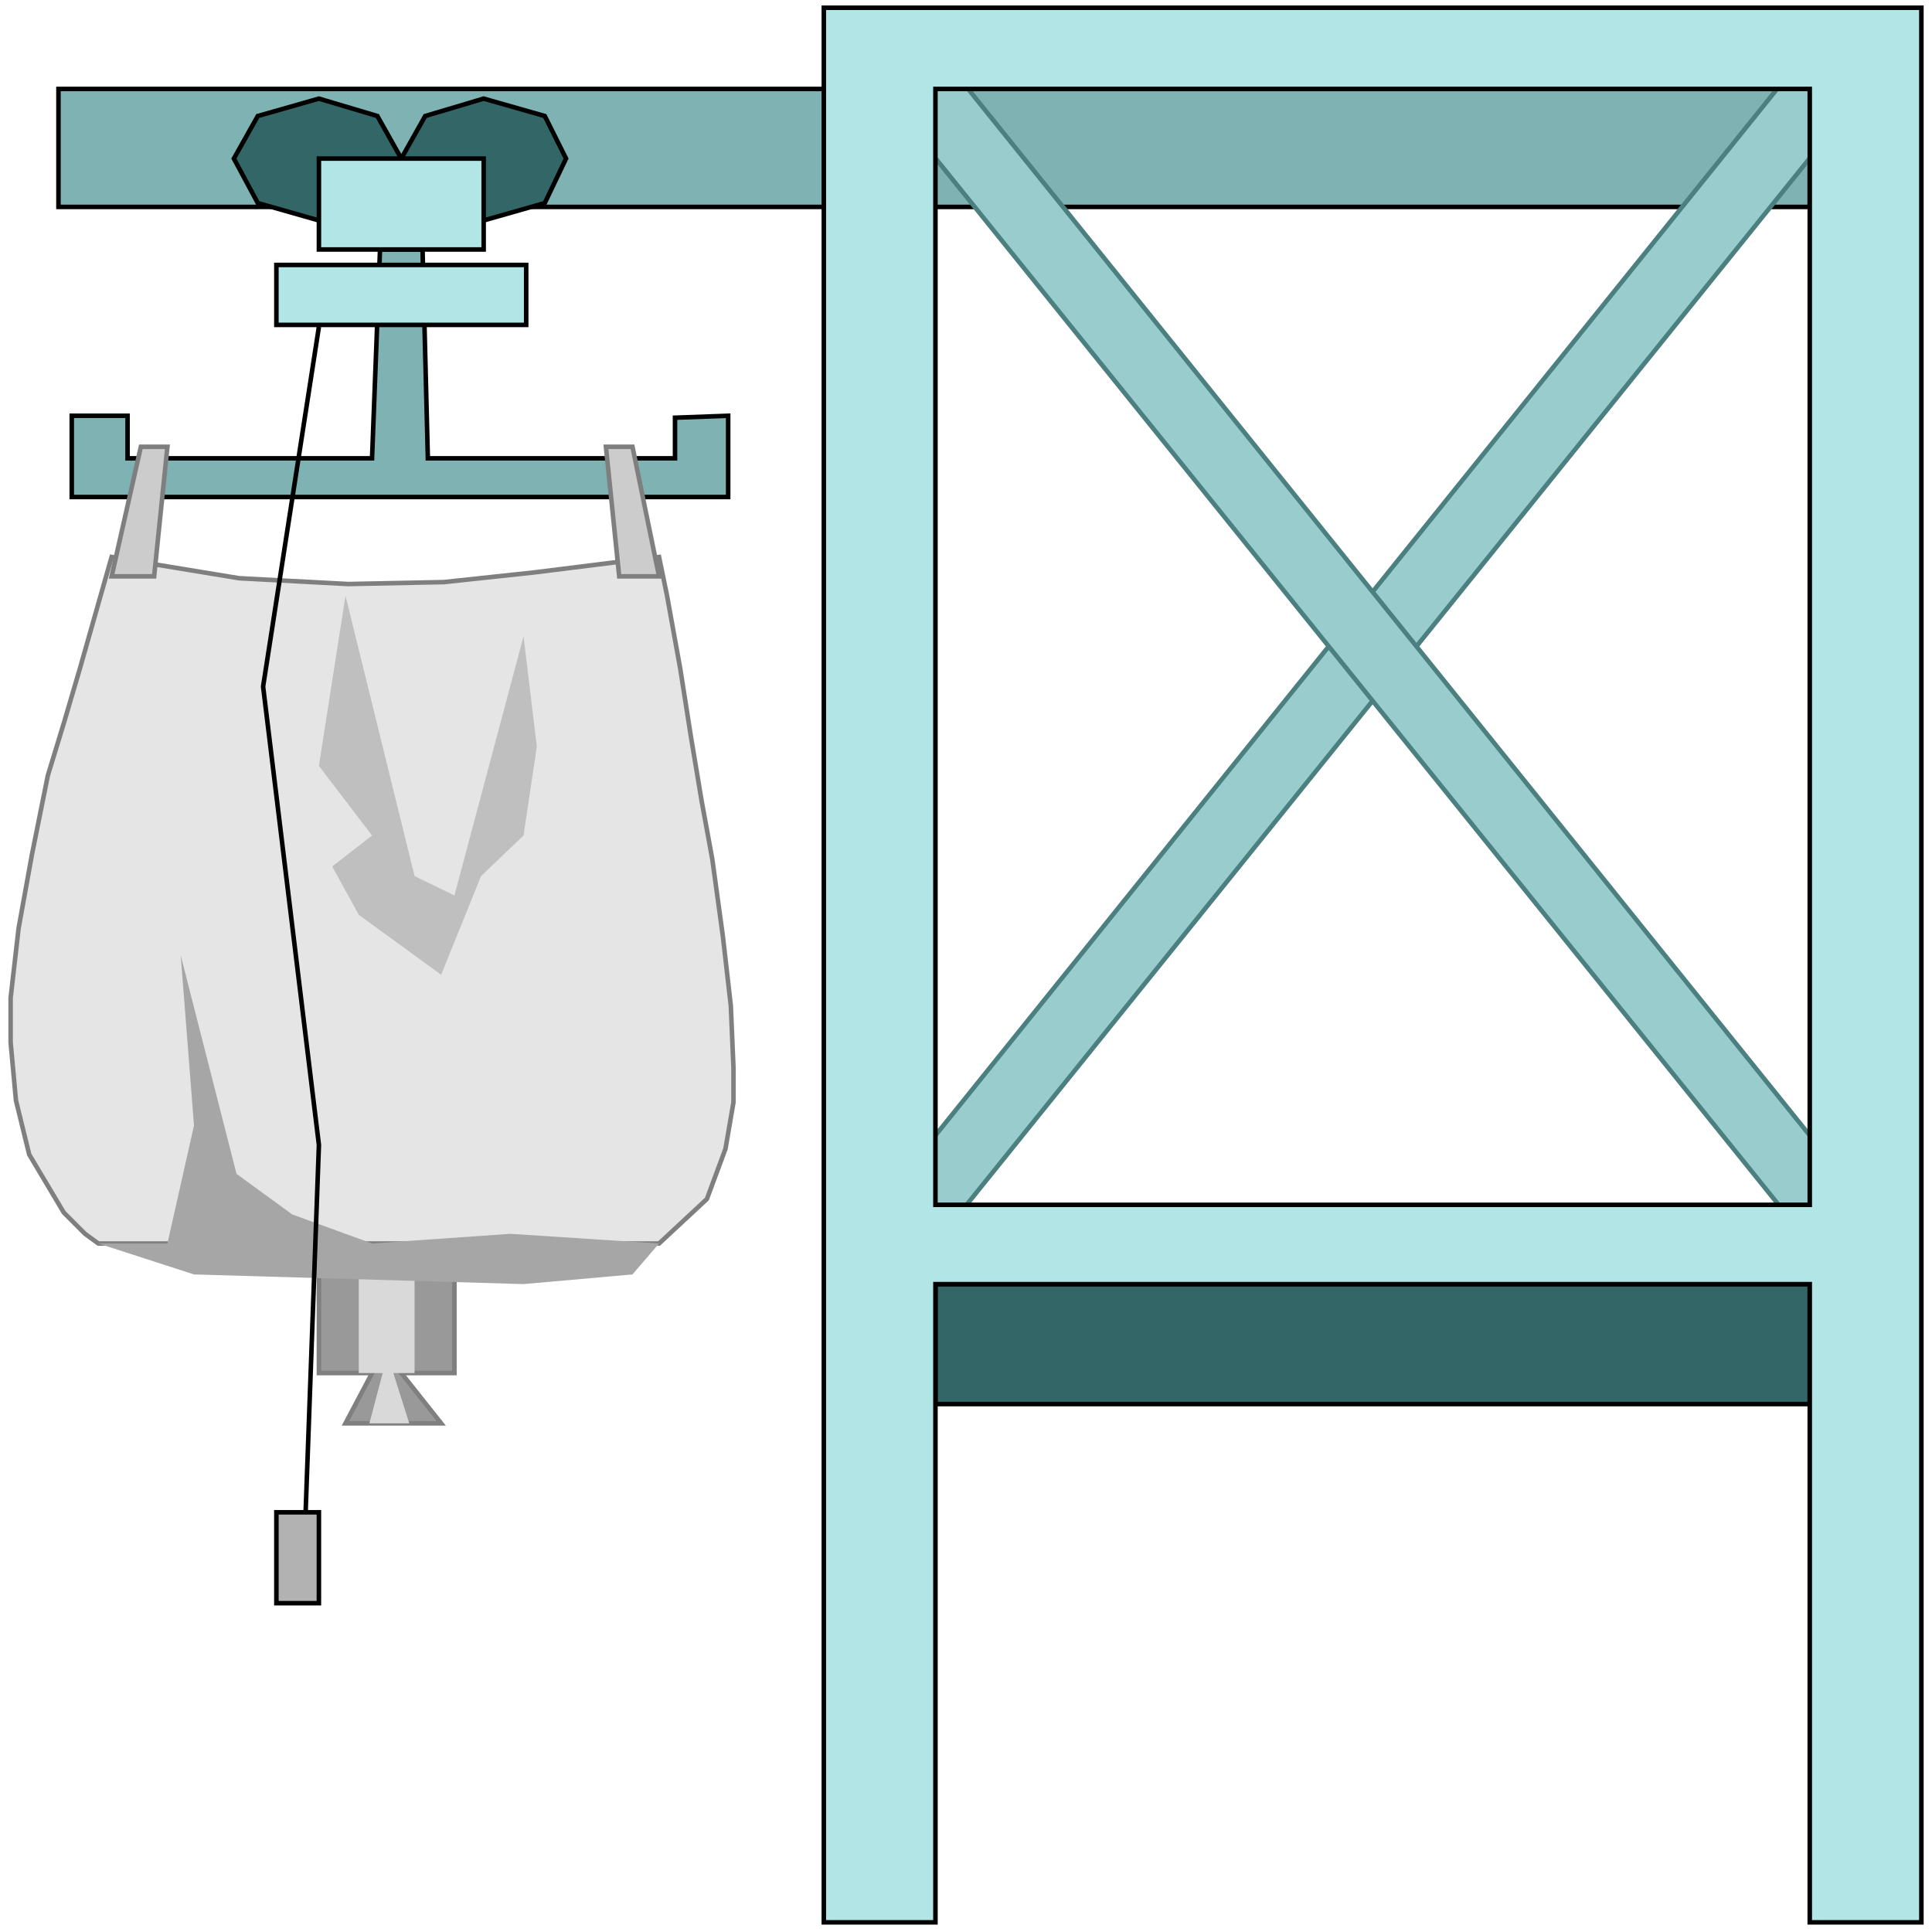 <svg width="150" height="150" viewBox="0 0 150 150" fill="none" xmlns="http://www.w3.org/2000/svg">
<g clip-path="url(#clip0_2109_201843)">
<path d="M24.76 97.445V106.604H28.886L26.823 110.508H34.251L31.156 106.604H35.282V97.445H24.76Z" fill="#999999" stroke="#7F7F7F" stroke-width="0.352"/>
<path d="M27.855 97.445V106.604H29.711L28.68 110.508H31.775L30.537 106.604H32.187V97.445H27.855Z" fill="#D9D9D9"/>
<path d="M29.505 19.367L28.886 35.583H9.904V32.28H5.571V38.586H56.534V32.28L52.408 32.43V35.583H33.219L32.806 19.367H29.505Z" fill="#7FB2B2" stroke="black" stroke-width="0.352"/>
<path d="M4.539 6.906V16.065H140.509V6.906H4.539Z" fill="#7FB2B2" stroke="black" stroke-width="0.352"/>
<path d="M8.666 43.242L7.428 47.596L6.19 51.951L4.952 56.155L3.714 60.209L2.476 66.365L1.444 72.071L0.825 77.476V79.128V80.93L1.238 85.434L2.269 89.639L4.952 94.143L6.602 95.795L7.634 96.546H10.935H51.169L54.883 93.092L56.327 89.188L56.946 85.585V84.233V82.882L56.74 78.077L56.121 72.672L55.296 66.666L54.47 62.161L53.645 57.206L52.82 51.951L51.788 46.245L51.169 43.242L48.693 43.542L41.472 44.443L34.457 45.194L27.029 45.344L18.569 44.894L12.173 43.843L8.666 43.242Z" fill="#E5E5E5" stroke="#7F7F7F" stroke-width="0.352"/>
<path d="M7.634 96.544L15.062 98.947L40.646 99.697L49.106 98.947L51.169 96.544L39.614 95.793L28.886 96.544L22.696 94.292L18.363 91.139L14.03 74.172L15.062 87.385L12.998 96.544H7.634Z" fill="#A6A6A6"/>
<path d="M25.791 67.271L27.855 71.025L34.251 75.679L37.346 68.022L40.647 64.869L41.679 57.962L40.647 49.403L35.282 69.523L32.188 68.022L26.823 46.25L24.76 59.463L28.886 64.869L25.791 67.271Z" fill="#BFBFBF"/>
<path d="M48.075 44.748H51.169L49.106 34.688H47.043L48.075 44.748Z" fill="#CCCCCC" stroke="#7F7F7F" stroke-width="0.352"/>
<path d="M11.967 44.748H8.666L10.936 34.688H12.999L11.967 44.748Z" fill="#CCCCCC" stroke="#7F7F7F" stroke-width="0.352"/>
<path d="M72.627 96.543L144.841 6.903L140.509 3.75L68.294 93.54L72.627 96.543Z" fill="#99CCCC" stroke="#4C7F7F" stroke-width="0.352"/>
<path d="M140.509 96.543L68.294 6.903L72.627 3.75L144.841 93.54L140.509 96.543Z" fill="#99CCCC" stroke="#4C7F7F" stroke-width="0.352"/>
<path d="M72.627 99.703V109.012H140.509V99.703H72.627Z" fill="#336666" stroke="black" stroke-width="0.352"/>
<path d="M33.012 15.764L31.155 12.311L33.012 9.008L37.551 7.656L42.297 9.008L43.948 12.311L42.297 15.764L37.551 17.116L33.012 15.764Z" fill="#336666" stroke="black" stroke-width="0.352"/>
<path d="M20.014 15.764L18.157 12.311L20.014 9.008L24.76 7.656L29.299 9.008L31.156 12.311L29.299 15.764L24.76 17.116L20.014 15.764Z" fill="#336666" stroke="black" stroke-width="0.352"/>
<path d="M24.76 12.312V19.37H37.552V12.312H24.76Z" fill="#B2E5E5" stroke="black" stroke-width="0.352"/>
<path d="M21.458 20.57V25.225H40.853V20.57H21.458Z" fill="#B2E5E5" stroke="black" stroke-width="0.352"/>
<path d="M149.175 149.25V0.602H63.962V149.25H72.628V6.908H140.509V93.544H72.628V99.701H140.509V149.25H149.175Z" fill="#B2E5E5"/>
<path d="M72.627 93.543V6.906H140.509V93.543H72.627Z" stroke="black" stroke-width="0.352"/>
<path d="M149.175 149.25V0.602H63.962V149.25H72.628V99.701H140.509V149.25H149.175Z" stroke="black" stroke-width="0.352"/>
<path d="M24.76 25.375L20.427 53.303L24.76 88.888L23.728 117.417" stroke="black" stroke-width="0.352"/>
<path d="M21.458 117.414H24.759V124.471H21.458V117.414Z" fill="#B2B2B2" stroke="black" stroke-width="0.352"/>
</g>
<defs>
<clipPath id="clip0_2109_201843">
<rect width="150" height="150" fill="white"/>
</clipPath>
</defs>
</svg>
